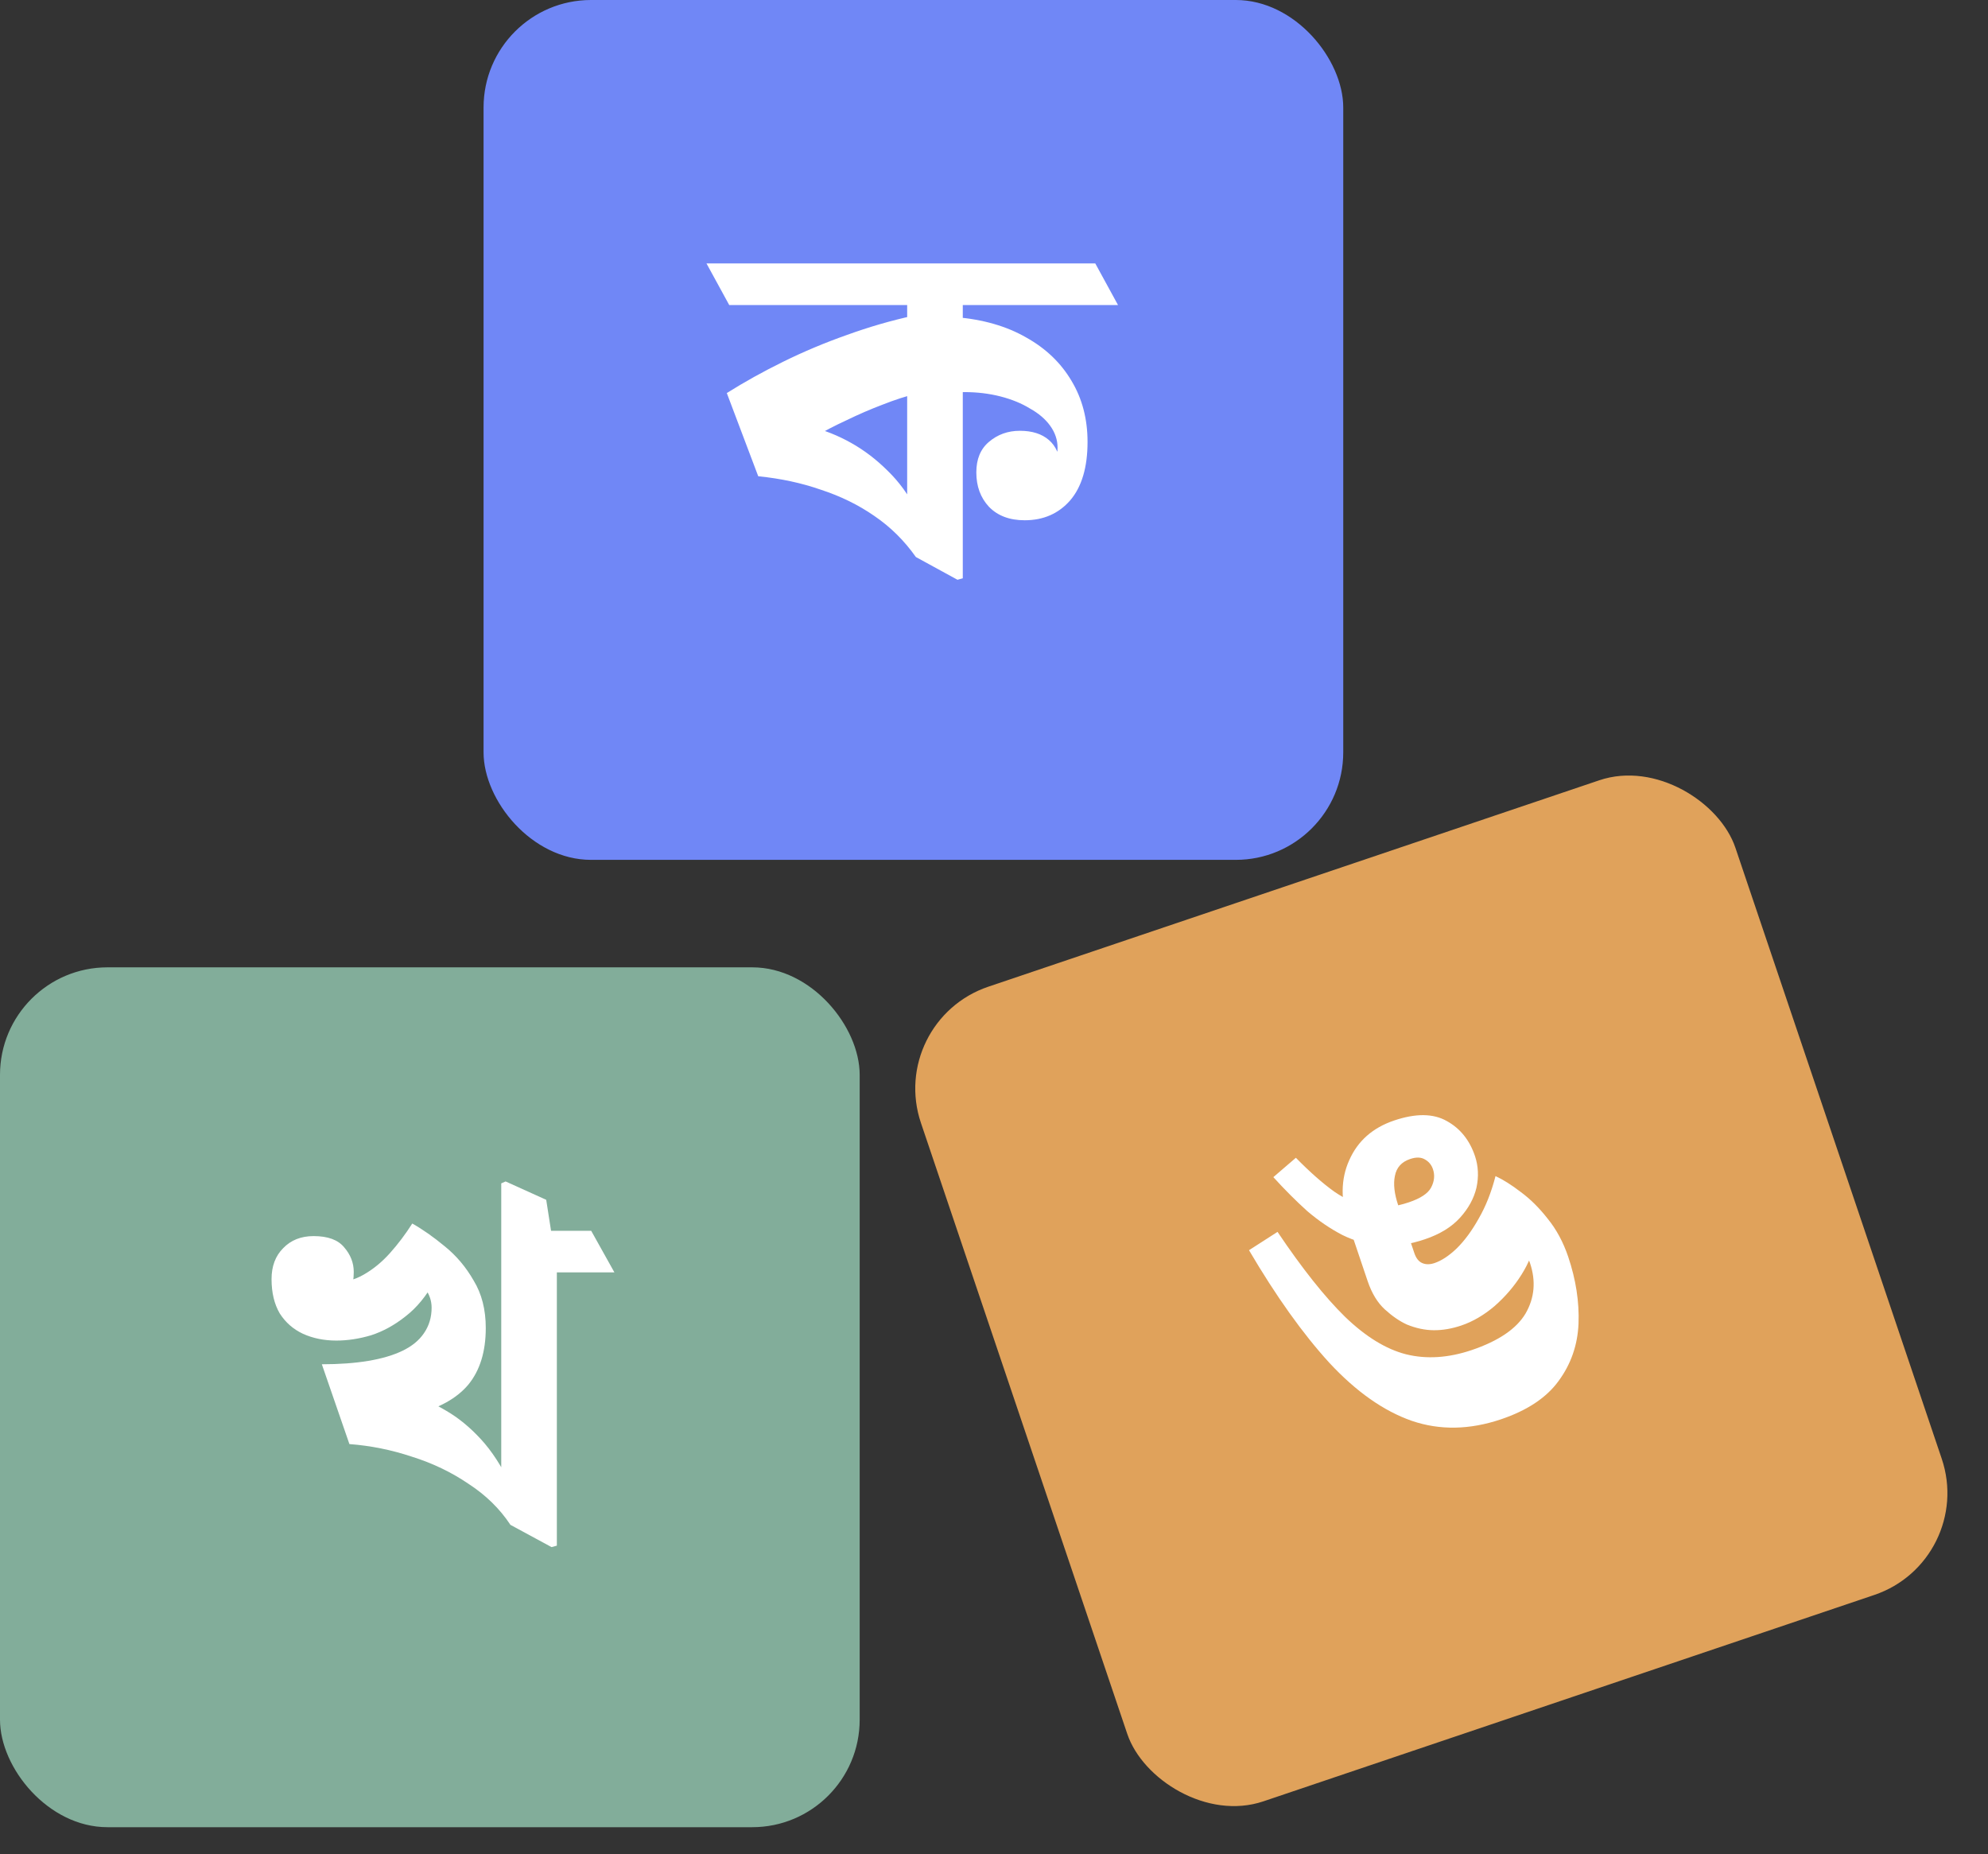 <svg width="74" height="69" viewBox="0 0 74 69" fill="none" xmlns="http://www.w3.org/2000/svg">
<rect x="0" y="0" width="74" height="69" fill="#333333" stroke="none"/>
<rect x="18" width="32" height="32" rx="4" fill="#7087F6"/>
<path d="M35.64 21.576L34.092 20.73C33.66 20.118 33.144 19.608 32.544 19.2C31.956 18.792 31.296 18.468 30.564 18.228C29.844 17.976 29.064 17.808 28.224 17.724L27.054 14.628C27.702 14.22 28.404 13.83 29.16 13.458C29.916 13.086 30.702 12.756 31.518 12.468C32.346 12.168 33.174 11.928 34.002 11.748L33.768 12.954V11.352H27.144L26.298 9.804H40.77L41.616 11.352H35.838V12.27L35.568 11.802C36.588 11.886 37.464 12.138 38.196 12.558C38.928 12.966 39.492 13.506 39.888 14.178C40.284 14.838 40.482 15.594 40.482 16.446C40.482 17.394 40.266 18.12 39.834 18.624C39.402 19.116 38.838 19.362 38.142 19.362C37.578 19.362 37.134 19.194 36.81 18.858C36.498 18.522 36.342 18.096 36.342 17.58C36.342 17.088 36.498 16.71 36.81 16.446C37.134 16.17 37.518 16.032 37.962 16.032C38.418 16.032 38.778 16.146 39.042 16.374C39.306 16.602 39.45 16.932 39.474 17.364L39.15 17.382C39.234 17.262 39.288 17.148 39.312 17.04C39.348 16.92 39.366 16.794 39.366 16.662C39.366 16.374 39.276 16.104 39.096 15.852C38.916 15.6 38.664 15.384 38.34 15.204C38.028 15.012 37.662 14.862 37.242 14.754C36.822 14.646 36.372 14.592 35.892 14.592C35.772 14.592 35.646 14.61 35.514 14.646L35.838 14.178V21.522L35.64 21.576ZM33.768 19.416V13.782L34.128 14.646C33.732 14.742 33.306 14.88 32.85 15.06C32.406 15.228 31.962 15.42 31.518 15.636C31.074 15.84 30.66 16.056 30.276 16.284L30.186 15.888C30.69 16.008 31.188 16.206 31.68 16.482C32.172 16.758 32.628 17.106 33.048 17.526C33.468 17.934 33.822 18.42 34.11 18.984L33.768 19.416Z" fill="white"/>
<rect y="36" width="32" height="32" rx="4" fill="#82AD9A"/>
<path d="M20.53 57.576L19 56.748C18.604 56.148 18.082 55.638 17.434 55.218C16.798 54.786 16.096 54.45 15.328 54.21C14.572 53.958 13.798 53.802 13.006 53.742L11.98 50.772C12.628 50.772 13.204 50.73 13.708 50.646C14.212 50.562 14.638 50.436 14.986 50.268C15.334 50.1 15.598 49.884 15.778 49.62C15.97 49.344 16.066 49.026 16.066 48.666C16.066 48.414 15.988 48.18 15.832 47.964C15.688 47.748 15.514 47.55 15.31 47.37L16.174 47.676C15.874 48.228 15.514 48.666 15.094 48.99C14.686 49.314 14.26 49.548 13.816 49.692C13.372 49.824 12.94 49.89 12.52 49.89C12.064 49.89 11.65 49.806 11.278 49.638C10.918 49.47 10.63 49.218 10.414 48.882C10.21 48.534 10.108 48.108 10.108 47.604C10.108 47.124 10.252 46.74 10.54 46.452C10.828 46.152 11.206 46.002 11.674 46.002C12.202 46.002 12.58 46.14 12.808 46.416C13.048 46.692 13.168 46.998 13.168 47.334C13.168 47.598 13.132 47.82 13.06 48C12.988 48.168 12.856 48.336 12.664 48.504L11.71 47.676C11.782 47.7 11.878 47.718 11.998 47.73C12.13 47.742 12.238 47.748 12.322 47.748C12.766 47.748 13.168 47.646 13.528 47.442C13.888 47.238 14.218 46.968 14.518 46.632C14.818 46.296 15.094 45.93 15.346 45.534C15.73 45.75 16.132 46.032 16.552 46.38C16.984 46.728 17.344 47.154 17.632 47.658C17.932 48.15 18.082 48.738 18.082 49.422C18.082 50.298 17.866 51 17.434 51.528C17.002 52.044 16.33 52.416 15.418 52.644L15.256 51.87C15.712 52.026 16.162 52.236 16.606 52.5C17.062 52.764 17.494 53.118 17.902 53.562C18.31 54.006 18.676 54.57 19 55.254L18.658 55.56V44.04L18.82 43.968L20.332 44.652L20.512 45.804H22.006L22.87 47.352H20.728V57.522L20.53 57.576Z" fill="white"/>
<rect x="33" y="38" width="32" height="32" rx="4" transform="rotate(-18.664 33 38)" fill="#E0A25B"/>
<path d="M55.875 52.819C54.704 53.214 53.596 53.234 52.551 52.877C51.502 52.51 50.481 51.791 49.486 50.721C48.503 49.647 47.505 48.249 46.492 46.527L47.554 45.845C48.47 47.207 49.307 48.261 50.066 49.005C50.835 49.746 51.594 50.212 52.342 50.402C53.102 50.589 53.914 50.536 54.778 50.245C55.778 49.907 56.448 49.452 56.787 48.882C57.123 48.3 57.177 47.673 56.951 47.003C56.874 46.775 56.733 46.544 56.527 46.31C56.321 46.075 56.1 45.871 55.864 45.698L57.13 46.182C57.074 46.581 56.911 46.997 56.639 47.431C56.368 47.864 56.032 48.257 55.631 48.608C55.237 48.943 54.825 49.184 54.393 49.33C54.04 49.449 53.699 49.507 53.369 49.505C53.039 49.502 52.705 49.431 52.366 49.292C52.096 49.168 51.824 48.981 51.55 48.732C51.276 48.483 51.062 48.13 50.908 47.676L50.2 45.578C49.896 44.68 49.905 43.879 50.224 43.176C50.54 42.461 51.096 41.97 51.892 41.701C52.699 41.428 53.354 41.435 53.856 41.721C54.354 41.996 54.703 42.429 54.903 43.021C55.029 43.396 55.048 43.789 54.959 44.199C54.865 44.598 54.662 44.97 54.348 45.317C54.035 45.663 53.599 45.931 53.042 46.119C52.462 46.315 51.92 46.397 51.415 46.365C50.907 46.321 50.424 46.186 49.968 45.961C49.523 45.731 49.087 45.435 48.661 45.072C48.242 44.694 47.821 44.273 47.398 43.808L48.237 43.087C48.759 43.62 49.237 44.041 49.671 44.351C50.116 44.656 50.559 44.843 51 44.909C51.44 44.976 51.922 44.92 52.445 44.744C52.877 44.598 53.151 44.417 53.268 44.2C53.392 43.968 53.416 43.738 53.339 43.511C53.285 43.352 53.188 43.233 53.047 43.153C52.903 43.063 52.717 43.056 52.49 43.133C52.171 43.24 51.982 43.45 51.923 43.761C51.86 44.061 51.901 44.427 52.047 44.859L52.646 46.633C52.711 46.826 52.81 46.951 52.943 47.007C53.076 47.064 53.228 47.063 53.399 47.005C53.66 46.917 53.935 46.736 54.222 46.462C54.517 46.172 54.79 45.801 55.043 45.348C55.307 44.892 55.515 44.365 55.668 43.769C55.953 43.901 56.267 44.099 56.61 44.363C56.964 44.623 57.297 44.954 57.61 45.355C57.934 45.752 58.188 46.224 58.373 46.769C58.661 47.622 58.789 48.453 58.758 49.261C58.724 50.058 58.476 50.769 58.016 51.393C57.566 52.013 56.853 52.488 55.875 52.819Z" fill="white"/>
</svg>
